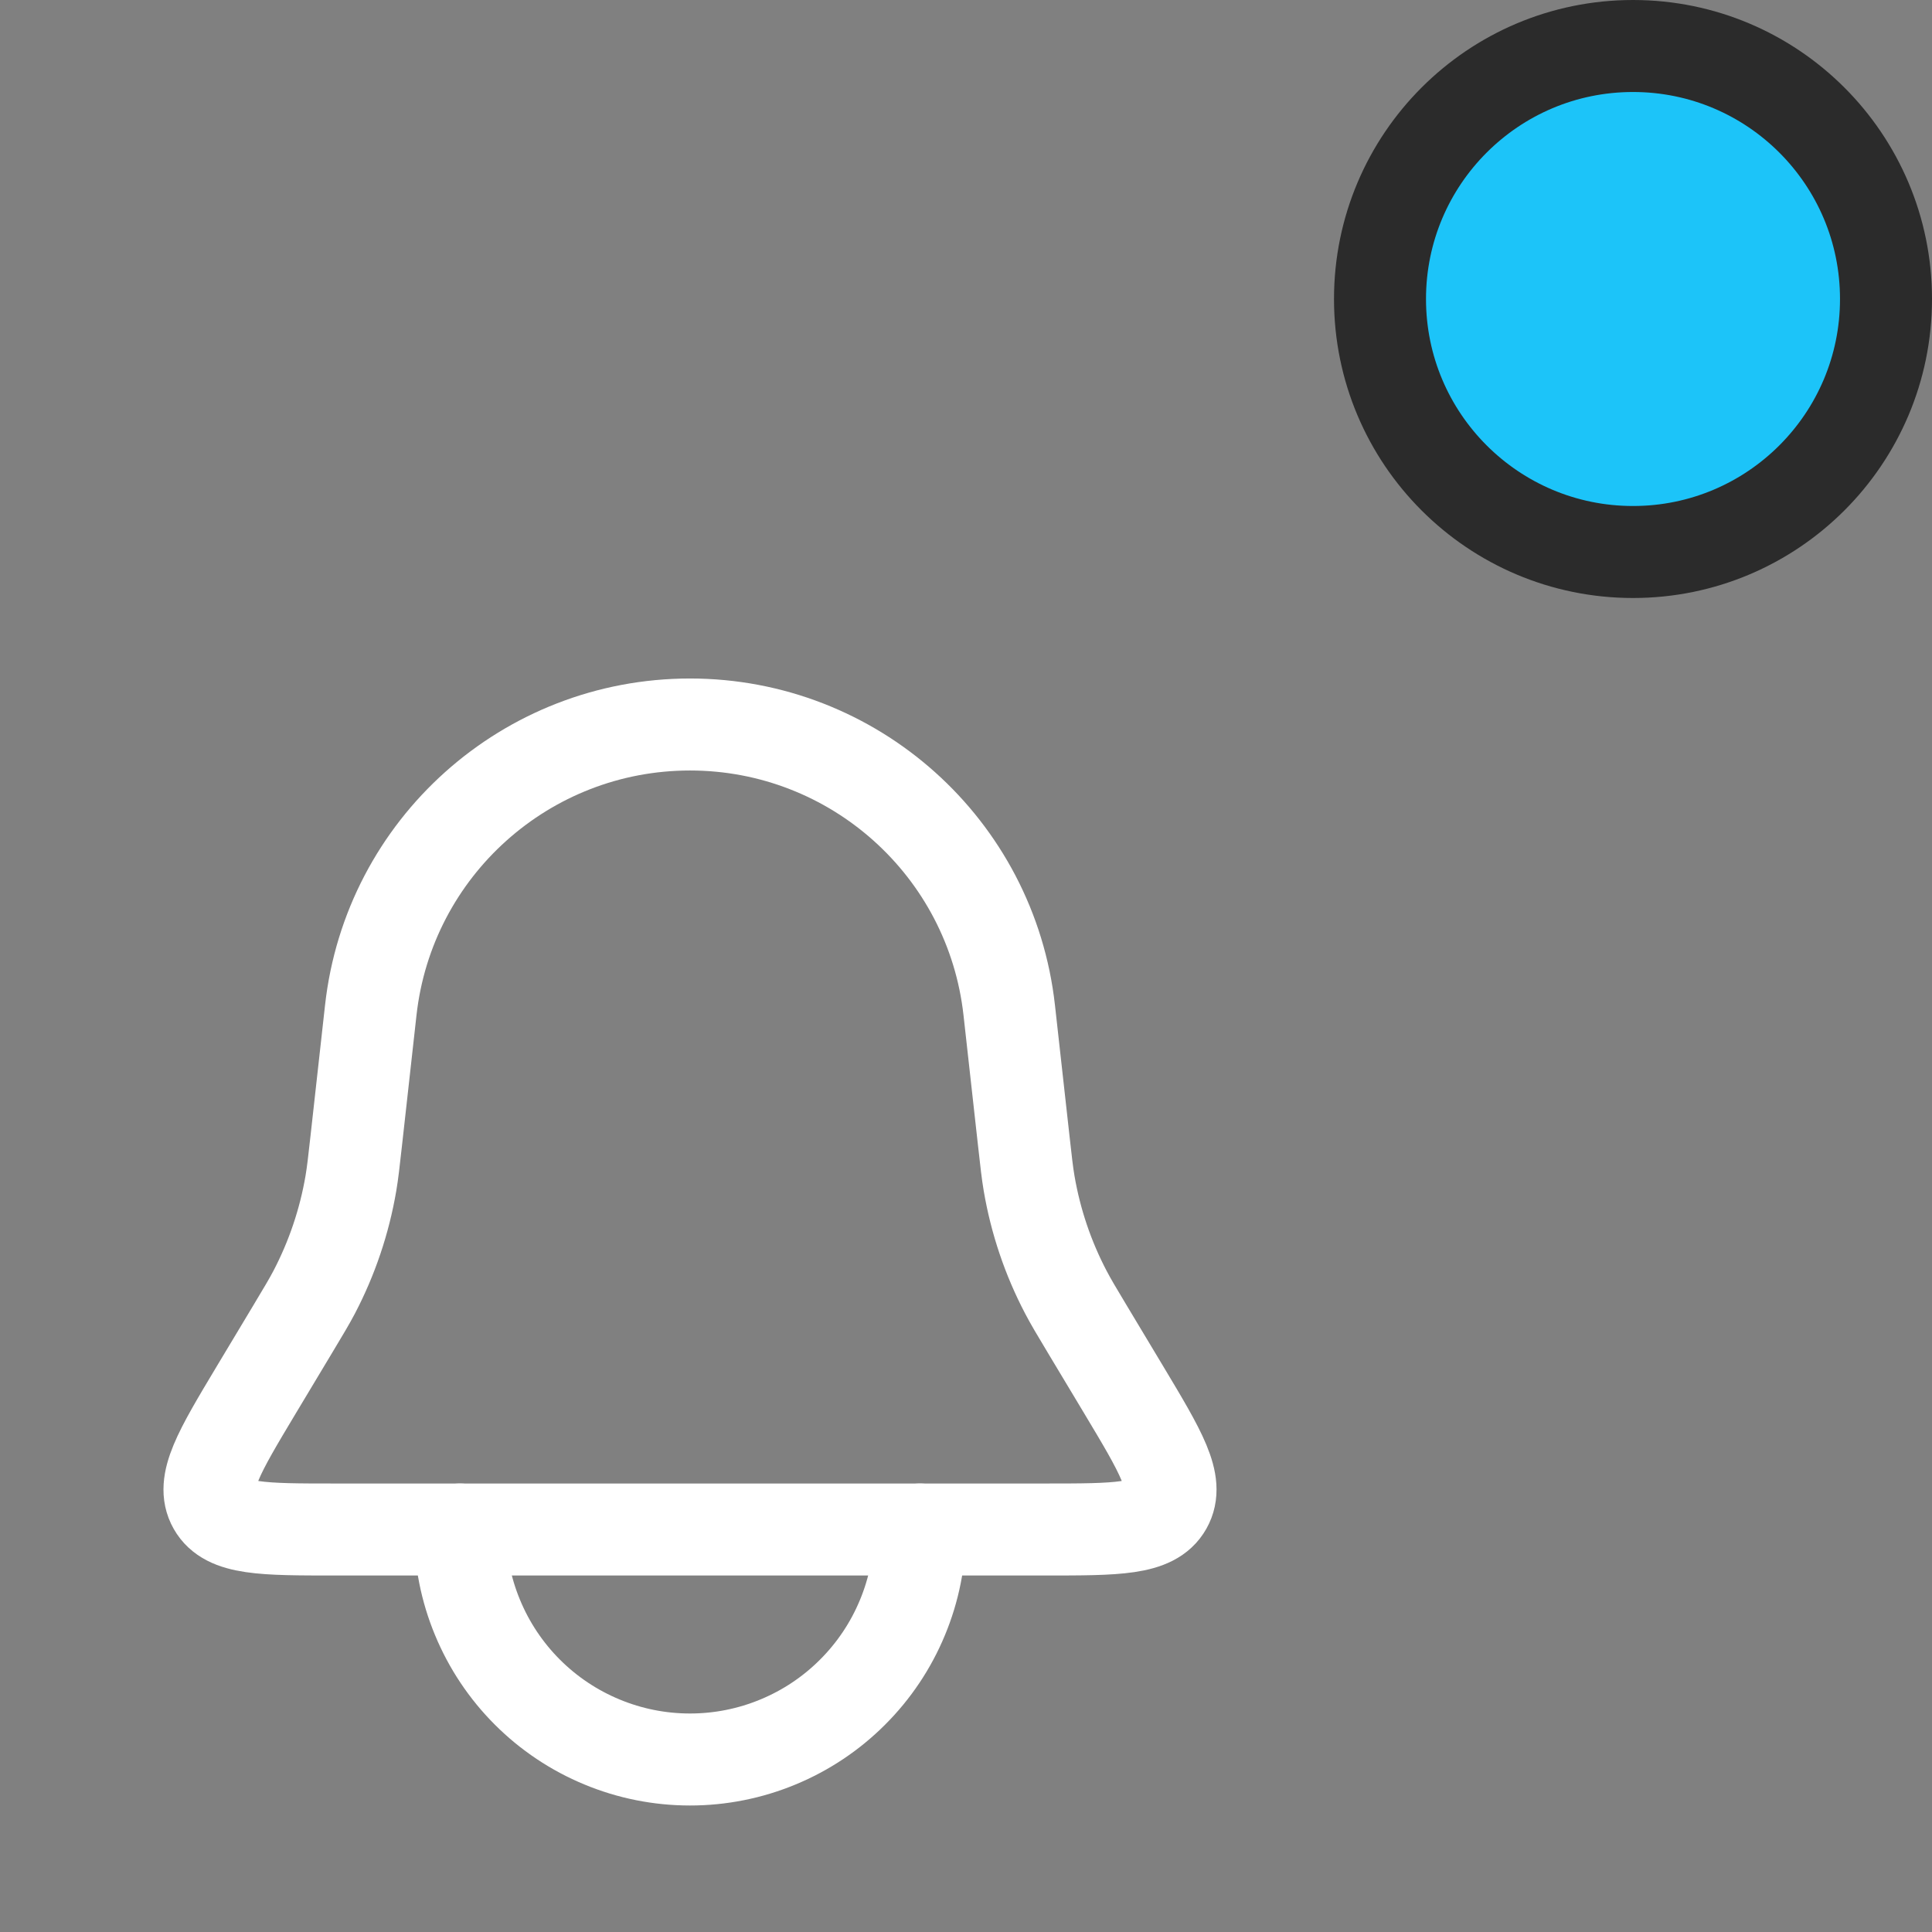 <svg width="42" height="42" viewBox="0 0 42 42" fill="none" xmlns="http://www.w3.org/2000/svg">
<rect x="0" y="0" width="42" height="42" fill="#808080" stroke="none"/>
<path d="M8.06 21.962C8.453 18.425 11.442 15.75 15 15.75V15.75C18.558 15.75 21.547 18.425 21.94 21.962L22.255 24.794C22.307 25.262 22.333 25.496 22.372 25.726C22.513 26.551 22.782 27.349 23.171 28.091C23.279 28.297 23.399 28.499 23.642 28.903L24.433 30.221C25.238 31.564 25.641 32.235 25.354 32.743C25.067 33.25 24.284 33.25 22.718 33.25H7.282C5.716 33.25 4.933 33.25 4.646 32.743C4.359 32.235 4.762 31.564 5.567 30.221L6.358 28.903C6.6 28.499 6.722 28.297 6.83 28.091C7.218 27.349 7.487 26.551 7.628 25.726C7.667 25.496 7.693 25.262 7.745 24.794L8.06 21.962Z" stroke="white" stroke-width="2"/>
<path d="M10 33.25C10 33.907 10.129 34.557 10.381 35.163C10.632 35.77 11 36.321 11.464 36.785C11.929 37.25 12.48 37.618 13.087 37.869C13.693 38.121 14.343 38.25 15 38.25C15.657 38.25 16.307 38.121 16.913 37.869C17.52 37.618 18.071 37.25 18.535 36.785C19 36.321 19.368 35.77 19.619 35.163C19.871 34.557 20 33.907 20 33.25" stroke="white" stroke-width="2" stroke-linecap="round"/>
<circle cx="35.5" cy="6.5" r="5.5" fill="#1CC4F9" stroke="#2B2B2B" stroke-width="2"/>
</svg>

